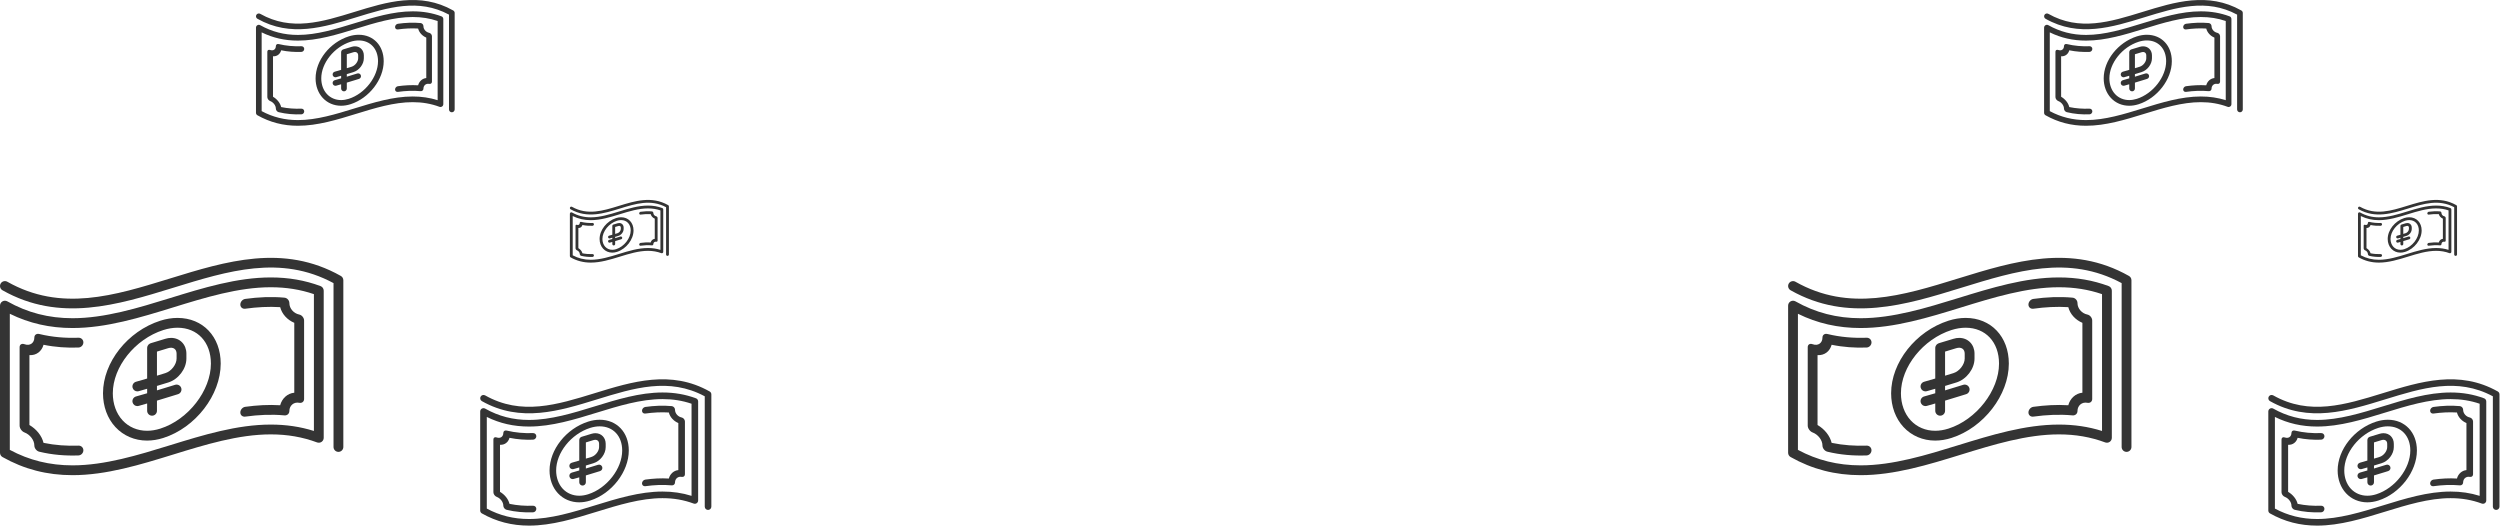 <svg width="1338" height="282" viewBox="0 0 1338 282" fill="none" xmlns="http://www.w3.org/2000/svg">
<path d="M171.539 153.114C163.157 149.998 154.447 148.484 144.918 148.484C126.84 148.484 108.67 154.091 91.098 159.514C73.902 164.819 56.117 170.305 38.832 170.308C38.829 170.308 38.826 170.308 38.824 170.308C26.079 170.308 14.661 167.357 3.919 161.283C3.105 160.826 2.108 160.834 1.305 161.304C0.496 161.774 0 162.638 0 163.572V242.322C0 243.267 0.509 244.141 1.333 244.609C12.886 251.134 25.153 254.308 38.832 254.308C56.907 254.308 75.08 248.701 92.649 243.28C109.848 237.973 127.635 232.484 144.918 232.484C153.815 232.484 161.921 233.891 169.709 236.786C170.512 237.085 171.413 236.97 172.121 236.482C172.83 235.988 173.25 235.185 173.25 234.326V155.576C173.25 154.477 172.568 153.495 171.539 153.114ZM168 230.651C160.703 228.355 153.114 227.234 144.918 227.234C126.84 227.234 108.67 232.841 91.103 238.264C73.904 243.569 56.117 249.058 38.832 249.058C26.607 249.058 15.606 246.346 5.25 240.771V167.927C15.655 173.056 26.683 175.558 38.824 175.558C38.824 175.558 38.829 175.558 38.834 175.558C56.91 175.555 75.078 169.948 92.647 164.53C109.846 159.223 127.635 153.734 144.921 153.734C153.166 153.734 160.734 154.944 168.003 157.424V230.651H168Z" fill="#343434"/>
<path d="M128.622 162.994C128.622 164.441 129.804 165.428 131.247 165.228C137.482 164.365 143.719 164.005 149.948 164.388C150.431 166.26 151.394 167.972 152.702 169.405C154.006 170.841 155.655 172.001 157.5 172.778C157.5 185.244 157.5 197.713 157.5 210.179C155.657 210.352 154.006 211.124 152.702 212.305C151.394 213.489 150.428 215.075 149.948 216.888C143.714 216.505 137.482 216.873 131.247 217.731C129.804 217.928 128.625 219.303 128.622 220.745V220.747C128.622 222.194 129.804 223.175 131.247 222.978C138.246 222.007 145.241 221.674 152.242 222.312C153.694 222.446 154.87 221.424 154.87 219.97C154.87 218.524 155.46 217.282 156.413 216.471C157.366 215.657 158.679 215.282 160.125 215.573C161.577 215.865 162.75 214.983 162.75 213.534C162.75 199.537 162.75 185.543 162.75 171.549C162.75 170.103 161.577 168.63 160.125 168.339C158.676 168.045 157.366 167.239 156.413 166.147C155.46 165.052 154.87 163.669 154.87 162.22C154.87 160.774 153.691 159.44 152.242 159.312C145.241 158.674 138.243 159.01 131.247 159.981C129.804 160.181 128.625 161.551 128.622 162.994Z" fill="#343434"/>
<path d="M42 180.753C35.002 181.002 28.003 180.451 21.005 178.752C19.554 178.403 18.38 179.238 18.38 180.687C18.38 182.133 17.784 183.283 16.834 183.942C15.881 184.598 14.569 184.764 13.12 184.223C11.671 183.687 10.495 184.365 10.495 185.811C10.495 199.805 10.495 213.802 10.495 227.795C10.495 229.244 11.673 230.919 13.12 231.457C14.566 231.995 15.881 233.024 16.834 234.263C17.787 235.51 18.38 236.986 18.38 238.435C18.38 239.884 19.554 241.401 21.005 241.75C28.003 243.446 35.002 243.997 42 243.748C43.444 243.698 44.622 242.435 44.622 240.994C44.622 240.994 44.622 240.994 44.622 240.991C44.625 239.548 43.441 238.448 42 238.5C35.766 238.723 29.534 238.306 23.297 237.017C22.822 235.077 21.856 233.221 20.549 231.591C19.241 229.961 17.593 228.541 15.747 227.462C15.747 214.993 15.747 202.527 15.747 190.061C17.593 190.187 19.241 189.672 20.549 188.693C21.856 187.714 22.822 186.26 23.297 184.52C29.531 185.811 35.766 186.223 42 186C43.444 185.95 44.625 184.69 44.625 183.246C44.625 183.246 44.625 183.246 44.625 183.244C44.628 181.8 43.441 180.7 42 180.753Z" fill="#343434"/>
<path d="M95.001 170.148C92.019 170.148 88.932 170.646 85.824 171.633C68.323 177.225 55.125 193.92 55.125 210.473C55.125 217.521 57.482 223.947 61.772 228.572C66.095 233.232 72.106 235.801 78.7 235.801C81.548 235.801 84.483 235.324 87.418 234.389C104.635 228.911 118.125 211.426 118.125 194.586C118.122 180.196 108.615 170.148 95.001 170.148ZM85.827 229.383C83.407 230.158 81.01 230.549 78.703 230.549C73.587 230.549 68.94 228.577 65.625 225C62.239 221.351 60.375 216.193 60.378 210.473C60.378 196.342 72.258 181.48 87.423 176.637C90.011 175.815 92.563 175.395 95.004 175.395C105.693 175.395 112.875 183.107 112.878 194.586C112.875 209.029 100.742 224.64 85.827 229.383Z" fill="#343434"/>
<path d="M91.565 180.839C90.555 180.839 89.518 181.002 88.478 181.322C85.861 182.128 83.247 182.926 80.632 183.7C80.577 183.716 80.535 183.756 80.477 183.774C80.37 183.813 80.272 183.868 80.173 183.921C79.989 184.018 79.824 184.126 79.671 184.26C79.587 184.336 79.509 184.409 79.435 184.493C79.293 184.653 79.18 184.827 79.081 185.016C79.034 185.105 78.978 185.184 78.942 185.281C78.829 185.575 78.753 185.887 78.753 186.218V202.595C76.773 203.173 74.791 203.771 72.812 204.309C71.413 204.69 70.586 206.131 70.967 207.533C71.284 208.698 72.342 209.467 73.497 209.467C73.726 209.467 73.957 209.436 74.188 209.376C75.708 208.963 77.23 208.494 78.753 208.058V210.473C76.768 211.053 74.781 211.644 72.812 212.179C71.413 212.56 70.586 214.001 70.967 215.403C71.284 216.568 72.342 217.337 73.497 217.337C73.723 217.337 73.957 217.306 74.188 217.245C75.705 216.833 77.23 216.374 78.753 215.935V219.852C78.753 221.301 79.929 222.477 81.378 222.477C82.829 222.477 84.003 221.301 84.003 219.852V214.418C86.945 213.534 89.872 212.633 92.749 211.743L95.269 210.966C96.655 210.538 97.432 209.068 97.007 207.685C96.579 206.299 95.109 205.53 93.726 205.947L91.198 206.727C88.83 207.457 86.415 208.197 84 208.929V206.541C84.252 206.464 84.504 206.399 84.756 206.323C84.777 206.317 84.79 206.299 84.811 206.294C86.549 205.771 88.284 205.249 90.024 204.711C95.482 203.026 99.758 197.398 99.758 191.893V189.284C99.758 184.393 96.311 180.839 91.565 180.839ZM94.508 191.896C94.508 195.059 91.691 198.708 88.481 199.697C86.987 200.157 85.494 200.616 84.003 201.065V188.173C86.011 187.572 88.016 186.955 90.027 186.339C92.607 185.554 94.51 186.759 94.51 189.286V191.896H94.508Z" fill="#343434"/>
<path d="M182.414 147.683C151.678 130.319 120.882 139.821 91.104 149.011C61.058 158.285 32.682 167.042 3.917 150.786C2.657 150.074 1.056 150.521 0.342 151.781C-0.372 153.043 0.074 154.644 1.337 155.358C32.07 172.72 62.867 163.22 92.65 154.03C122.226 144.9 150.187 136.272 178.501 151.521V239.219C178.501 240.671 179.674 241.844 181.126 241.844C182.575 241.844 183.751 240.671 183.751 239.219V149.969C183.751 149.024 183.239 148.15 182.414 147.683Z" fill="#343434"/>
<path d="M372.494 213.176C366.85 211.078 360.986 210.058 354.571 210.058C342.399 210.058 330.165 213.834 318.335 217.485C306.757 221.057 294.783 224.751 283.145 224.752C283.143 224.752 283.141 224.752 283.139 224.752C274.559 224.752 266.871 222.766 259.639 218.676C259.091 218.369 258.419 218.374 257.878 218.69C257.334 219.007 257 219.588 257 220.217V273.238C257 273.874 257.343 274.463 257.898 274.778C265.676 279.171 273.935 281.308 283.145 281.308C295.315 281.308 307.55 277.533 319.379 273.883C330.959 270.31 342.935 266.614 354.571 266.614C360.56 266.614 366.018 267.561 371.262 269.511C371.803 269.712 372.409 269.635 372.886 269.306C373.363 268.974 373.646 268.433 373.646 267.855V214.834C373.646 214.093 373.186 213.432 372.494 213.176ZM370.111 265.38C365.198 263.834 360.089 263.079 354.571 263.079C342.399 263.079 330.165 266.854 318.338 270.506C306.758 274.078 294.783 277.773 283.145 277.773C274.914 277.773 267.507 275.948 260.535 272.194V223.149C267.541 226.603 274.965 228.287 283.139 228.287C283.139 228.287 283.143 228.287 283.146 228.287C295.316 228.285 307.548 224.51 319.377 220.862C330.957 217.289 342.935 213.593 354.573 213.593C360.124 213.593 365.219 214.408 370.113 216.078V265.38H370.111Z" fill="#343434"/>
<path d="M343.599 219.828C343.599 220.802 344.394 221.467 345.366 221.332C349.564 220.751 353.763 220.509 357.957 220.767C358.282 222.027 358.931 223.179 359.811 224.144C360.689 225.111 361.799 225.892 363.042 226.415C363.042 234.808 363.042 243.203 363.042 251.597C361.801 251.713 360.689 252.233 359.811 253.028C358.931 253.825 358.281 254.893 357.957 256.114C353.76 255.856 349.564 256.103 345.366 256.681C344.394 256.814 343.601 257.74 343.599 258.71V258.712C343.599 259.686 344.394 260.347 345.366 260.214C350.078 259.56 354.788 259.336 359.502 259.765C360.479 259.856 361.271 259.168 361.271 258.189C361.271 257.215 361.669 256.379 362.31 255.833C362.952 255.285 363.835 255.032 364.809 255.229C365.787 255.425 366.577 254.831 366.577 253.855C366.577 244.432 366.577 235.01 366.577 225.588C366.577 224.614 365.787 223.623 364.809 223.427C363.834 223.229 362.952 222.686 362.31 221.951C361.669 221.214 361.271 220.282 361.271 219.307C361.271 218.333 360.477 217.435 359.502 217.349C354.788 216.919 350.076 217.145 345.366 217.799C344.394 217.934 343.601 218.856 343.599 219.828Z" fill="#343434"/>
<path d="M285.278 231.785C280.566 231.953 275.854 231.581 271.142 230.438C270.165 230.203 269.375 230.765 269.375 231.74C269.375 232.714 268.974 233.488 268.334 233.932C267.693 234.374 266.809 234.485 265.833 234.121C264.858 233.761 264.066 234.217 264.066 235.19C264.066 244.612 264.066 254.036 264.066 263.458C264.066 264.433 264.859 265.561 265.833 265.923C266.807 266.285 267.693 266.978 268.334 267.812C268.976 268.652 269.375 269.645 269.375 270.621C269.375 271.596 270.165 272.618 271.142 272.853C275.854 273.995 280.566 274.366 285.278 274.198C286.25 274.164 287.043 273.314 287.043 272.344C287.043 272.344 287.043 272.344 287.043 272.342C287.045 271.37 286.248 270.63 285.278 270.665C281.08 270.815 276.885 270.534 272.685 269.666C272.365 268.36 271.715 267.111 270.835 266.013C269.955 264.916 268.845 263.96 267.602 263.233C267.602 254.838 267.602 246.445 267.602 238.052C268.845 238.137 269.955 237.79 270.835 237.131C271.715 236.472 272.365 235.493 272.685 234.321C276.883 235.19 281.08 235.468 285.278 235.318C286.25 235.284 287.045 234.436 287.045 233.464C287.045 233.464 287.045 233.464 287.045 233.462C287.047 232.49 286.248 231.749 285.278 231.785Z" fill="#343434"/>
<path d="M320.963 224.644C318.955 224.644 316.877 224.98 314.784 225.645C303.001 229.409 294.115 240.65 294.115 251.795C294.115 256.54 295.702 260.867 298.59 263.981C301.5 267.118 305.548 268.848 309.987 268.848C311.905 268.848 313.881 268.526 315.857 267.897C327.449 264.209 336.531 252.436 336.531 241.099C336.53 231.41 330.128 224.644 320.963 224.644ZM314.786 264.527C313.156 265.048 311.543 265.311 309.989 265.311C306.545 265.311 303.416 263.984 301.184 261.575C298.904 259.119 297.649 255.646 297.651 251.795C297.651 242.281 305.65 232.274 315.86 229.013C317.603 228.46 319.321 228.177 320.964 228.177C328.161 228.177 332.997 233.37 332.998 241.099C332.997 250.823 324.828 261.333 314.786 264.527Z" fill="#343434"/>
<path d="M318.649 231.843C317.969 231.843 317.271 231.952 316.571 232.168C314.809 232.711 313.048 233.248 311.288 233.769C311.251 233.78 311.223 233.806 311.184 233.819C311.111 233.845 311.046 233.882 310.979 233.918C310.855 233.983 310.744 234.056 310.641 234.146C310.585 234.197 310.532 234.247 310.482 234.303C310.387 234.411 310.311 234.528 310.244 234.655C310.212 234.715 310.175 234.768 310.15 234.833C310.074 235.031 310.023 235.242 310.023 235.464V246.491C308.69 246.88 307.356 247.283 306.023 247.645C305.081 247.901 304.524 248.871 304.781 249.815C304.995 250.6 305.707 251.118 306.484 251.118C306.638 251.118 306.794 251.097 306.949 251.056C307.973 250.778 308.998 250.462 310.023 250.169V251.795C308.687 252.185 307.349 252.583 306.023 252.943C305.081 253.2 304.524 254.17 304.781 255.114C304.995 255.898 305.707 256.416 306.484 256.416C306.636 256.416 306.794 256.395 306.949 256.354C307.971 256.077 308.998 255.768 310.023 255.473V258.109C310.023 259.085 310.814 259.877 311.79 259.877C312.767 259.877 313.557 259.085 313.557 258.109V254.451C315.539 253.855 317.509 253.249 319.446 252.65L321.143 252.127C322.076 251.839 322.599 250.849 322.313 249.918C322.025 248.985 321.035 248.467 320.104 248.748L318.402 249.273C316.808 249.764 315.182 250.262 313.556 250.755V249.147C313.725 249.096 313.895 249.052 314.065 249C314.079 248.997 314.088 248.985 314.102 248.981C315.272 248.629 316.44 248.278 317.612 247.915C321.286 246.781 324.165 242.991 324.165 239.285V237.529C324.165 234.236 321.845 231.843 318.649 231.843ZM320.63 239.287C320.63 241.417 318.734 243.873 316.573 244.54C315.567 244.849 314.561 245.158 313.557 245.46V236.781C314.909 236.376 316.26 235.961 317.614 235.546C319.351 235.017 320.632 235.828 320.632 237.53V239.287H320.63Z" fill="#343434"/>
<path d="M379.817 209.519C359.123 197.828 338.388 204.226 318.339 210.414C298.11 216.658 279.004 222.554 259.638 211.608C258.789 211.129 257.711 211.43 257.231 212.278C256.75 213.128 257.05 214.206 257.9 214.687C278.593 226.376 299.327 219.98 319.38 213.793C339.293 207.646 358.119 201.837 377.182 212.103V271.149C377.182 272.126 377.972 272.916 378.949 272.916C379.924 272.916 380.716 272.126 380.716 271.149V211.059C380.716 210.422 380.372 209.834 379.817 209.519Z" fill="#343434"/>
<path d="M236.27 8.747C231.42 6.944 226.379 6.067 220.865 6.067C210.403 6.067 199.888 9.312 189.719 12.45C179.767 15.52 169.475 18.695 159.472 18.697C159.471 18.697 159.469 18.697 159.467 18.697C152.092 18.697 145.484 16.989 139.268 13.474C138.797 13.21 138.22 13.214 137.755 13.486C137.287 13.758 137 14.258 137 14.799V60.372C137 60.919 137.295 61.425 137.772 61.695C144.457 65.471 151.556 67.308 159.472 67.308C169.933 67.308 180.449 64.063 190.617 60.926C200.57 57.855 210.863 54.678 220.865 54.678C226.013 54.678 230.704 55.492 235.211 57.168C235.676 57.341 236.197 57.274 236.607 56.992C237.018 56.706 237.261 56.241 237.261 55.745V10.172C237.261 9.535 236.866 8.967 236.27 8.747ZM234.222 53.618C229.999 52.289 225.608 51.64 220.865 51.64C210.403 51.64 199.888 54.885 189.722 58.023C179.769 61.093 169.475 64.27 159.472 64.27C152.398 64.27 146.031 62.701 140.038 59.474V17.319C146.06 20.287 152.442 21.735 159.467 21.735C159.467 21.735 159.471 21.735 159.474 21.735C169.934 21.733 180.448 18.489 190.615 15.353C200.568 12.282 210.863 9.105 220.866 9.105C225.638 9.105 230.018 9.806 234.224 11.241V53.618H234.222Z" fill="#343434"/>
<path d="M211.434 14.464C211.434 15.301 212.118 15.873 212.953 15.757C216.561 15.257 220.171 15.049 223.776 15.271C224.055 16.354 224.613 17.345 225.369 18.174C226.124 19.005 227.078 19.676 228.146 20.126C228.146 27.34 228.146 34.556 228.146 41.77C227.08 41.87 226.124 42.317 225.369 43.001C224.613 43.686 224.054 44.603 223.776 45.653C220.168 45.431 216.561 45.644 212.953 46.141C212.118 46.255 211.436 47.051 211.434 47.885V47.886C211.434 48.723 212.118 49.291 212.953 49.177C217.003 48.615 221.052 48.422 225.103 48.791C225.943 48.869 226.624 48.278 226.624 47.436C226.624 46.599 226.966 45.881 227.517 45.411C228.069 44.941 228.828 44.723 229.665 44.892C230.505 45.06 231.184 44.55 231.184 43.712C231.184 35.612 231.184 27.513 231.184 19.415C231.184 18.578 230.505 17.726 229.665 17.557C228.827 17.387 228.069 16.921 227.517 16.289C226.966 15.655 226.624 14.855 226.624 14.016C226.624 13.179 225.942 12.408 225.103 12.333C221.052 11.964 217.002 12.158 212.953 12.72C212.118 12.836 211.436 13.629 211.434 14.464Z" fill="#343434"/>
<path d="M161.306 24.741C157.256 24.886 153.206 24.567 149.156 23.584C148.316 23.382 147.637 23.865 147.637 24.703C147.637 25.54 147.292 26.206 146.742 26.587C146.191 26.967 145.431 27.062 144.592 26.75C143.754 26.44 143.073 26.831 143.073 27.669C143.073 35.767 143.073 43.867 143.073 51.965C143.073 52.803 143.755 53.773 144.592 54.084C145.429 54.396 146.191 54.991 146.742 55.708C147.293 56.43 147.637 57.283 147.637 58.122C147.637 58.961 148.316 59.839 149.156 60.041C153.206 61.022 157.256 61.341 161.306 61.197C162.141 61.168 162.823 60.437 162.823 59.603C162.823 59.603 162.823 59.603 162.823 59.602C162.825 58.766 162.14 58.13 161.306 58.16C157.698 58.289 154.091 58.047 150.482 57.302C150.207 56.179 149.648 55.105 148.892 54.162C148.135 53.218 147.181 52.396 146.113 51.772C146.113 44.556 146.113 37.342 146.113 30.128C147.181 30.201 148.135 29.903 148.892 29.337C149.648 28.77 150.207 27.928 150.482 26.921C154.09 27.669 157.698 27.907 161.306 27.778C162.141 27.749 162.825 27.02 162.825 26.184C162.825 26.184 162.825 26.184 162.825 26.183C162.826 25.347 162.14 24.711 161.306 24.741Z" fill="#343434"/>
<path d="M191.978 18.604C190.252 18.604 188.466 18.893 186.667 19.464C176.539 22.7 168.901 32.361 168.901 41.94C168.901 46.019 170.265 49.738 172.747 52.415C175.249 55.111 178.728 56.598 182.544 56.598C184.192 56.598 185.891 56.322 187.589 55.781C197.553 52.611 205.36 42.492 205.36 32.747C205.358 24.419 199.856 18.604 191.978 18.604ZM186.669 52.884C185.268 53.332 183.881 53.559 182.546 53.559C179.585 53.559 176.896 52.418 174.978 50.347C173.018 48.236 171.939 45.251 171.941 41.94C171.941 33.763 178.816 25.162 187.592 22.359C189.09 21.884 190.567 21.641 191.979 21.641C198.165 21.641 202.321 26.104 202.323 32.747C202.321 41.105 195.3 50.139 186.669 52.884Z" fill="#343434"/>
<path d="M189.989 24.791C189.404 24.791 188.804 24.885 188.203 25.071C186.688 25.537 185.175 25.999 183.662 26.447C183.63 26.456 183.606 26.479 183.573 26.49C183.51 26.512 183.454 26.544 183.396 26.575C183.29 26.631 183.194 26.693 183.106 26.771C183.058 26.815 183.012 26.857 182.97 26.906C182.887 26.998 182.822 27.099 182.764 27.208C182.737 27.26 182.705 27.305 182.684 27.362C182.619 27.532 182.575 27.712 182.575 27.904V37.382C181.429 37.716 180.282 38.062 179.137 38.373C178.327 38.594 177.849 39.428 178.069 40.239C178.253 40.913 178.865 41.359 179.533 41.359C179.665 41.359 179.799 41.34 179.933 41.305C180.812 41.067 181.693 40.795 182.575 40.543V41.94C181.426 42.276 180.276 42.618 179.137 42.928C178.327 43.148 177.849 43.982 178.069 44.793C178.253 45.468 178.865 45.913 179.533 45.913C179.664 45.913 179.799 45.895 179.933 45.86C180.811 45.621 181.693 45.355 182.575 45.102V47.368C182.575 48.207 183.255 48.887 184.094 48.887C184.934 48.887 185.613 48.207 185.613 47.368V44.224C187.316 43.712 189.009 43.191 190.674 42.676L192.133 42.226C192.935 41.978 193.384 41.128 193.138 40.327C192.891 39.525 192.04 39.08 191.239 39.322L189.777 39.773C188.406 40.195 187.009 40.623 185.611 41.047V39.665C185.757 39.621 185.903 39.583 186.049 39.539C186.061 39.536 186.068 39.525 186.081 39.522C187.086 39.22 188.09 38.917 189.098 38.606C192.256 37.631 194.73 34.374 194.73 31.188V29.678C194.73 26.848 192.736 24.791 189.989 24.791ZM191.692 31.19C191.692 33.02 190.062 35.132 188.204 35.705C187.34 35.97 186.476 36.236 185.613 36.496V29.036C186.775 28.688 187.935 28.331 189.099 27.974C190.592 27.52 191.694 28.217 191.694 29.68V31.19H191.692Z" fill="#343434"/>
<path d="M242.565 5.604C224.777 -4.445 206.955 1.054 189.723 6.372C172.335 11.739 155.914 16.807 139.267 7.399C138.538 6.987 137.612 7.246 137.198 7.975C136.785 8.706 137.043 9.632 137.774 10.045C155.56 20.093 173.382 14.595 190.617 9.277C207.733 3.993 223.915 -1 240.3 7.824V58.576C240.3 59.416 240.979 60.095 241.819 60.095C242.657 60.095 243.338 59.416 243.338 58.576V6.927C243.338 6.38 243.042 5.874 242.565 5.604Z" fill="#343434"/>
<path d="M354.477 111.36C352.06 110.461 349.548 110.024 346.799 110.024C341.585 110.024 336.344 111.641 331.276 113.205C326.316 114.736 321.186 116.318 316.2 116.319C316.2 116.319 316.199 116.319 316.198 116.319C312.522 116.319 309.229 115.468 306.13 113.716C305.896 113.584 305.608 113.586 305.376 113.722C305.143 113.857 305 114.106 305 114.376V137.09C305 137.363 305.147 137.615 305.385 137.75C308.717 139.632 312.255 140.547 316.2 140.547C321.414 140.547 326.656 138.93 331.723 137.366C336.684 135.835 341.814 134.252 346.799 134.252C349.365 134.252 351.703 134.658 353.95 135.493C354.181 135.58 354.441 135.546 354.645 135.405C354.85 135.263 354.971 135.031 354.971 134.784V112.07C354.971 111.752 354.774 111.469 354.477 111.36ZM353.457 133.724C351.352 133.061 349.163 132.738 346.799 132.738C341.585 132.738 336.344 134.355 331.277 135.92C326.316 137.45 321.186 139.033 316.2 139.033C312.674 139.033 309.501 138.251 306.514 136.643V115.632C309.516 117.111 312.696 117.833 316.198 117.833C316.198 117.833 316.2 117.833 316.201 117.833C321.415 117.832 326.655 116.215 331.722 114.652C336.683 113.121 341.814 111.538 346.8 111.538C349.178 111.538 351.361 111.887 353.458 112.603V133.724H353.457Z" fill="#343434"/>
<path d="M342.099 114.209C342.099 114.626 342.44 114.911 342.856 114.854C344.654 114.604 346.453 114.501 348.25 114.611C348.389 115.151 348.667 115.645 349.044 116.058C349.42 116.472 349.896 116.807 350.428 117.031C350.428 120.627 350.428 124.223 350.428 127.819C349.897 127.869 349.42 128.091 349.044 128.432C348.667 128.774 348.388 129.231 348.25 129.754C346.452 129.643 344.654 129.749 342.856 129.997C342.44 130.054 342.1 130.451 342.099 130.866V130.867C342.099 131.284 342.44 131.567 342.856 131.511C344.875 131.23 346.892 131.134 348.912 131.318C349.33 131.357 349.67 131.062 349.67 130.643C349.67 130.226 349.84 129.868 350.115 129.634C350.39 129.399 350.768 129.291 351.185 129.375C351.604 129.459 351.942 129.204 351.942 128.786C351.942 124.749 351.942 120.713 351.942 116.677C351.942 116.26 351.604 115.835 351.185 115.751C350.767 115.666 350.39 115.434 350.115 115.119C349.84 114.803 349.67 114.404 349.67 113.986C349.67 113.569 349.33 113.184 348.912 113.147C346.892 112.963 344.874 113.06 342.856 113.34C342.44 113.398 342.1 113.793 342.099 114.209Z" fill="#343434"/>
<path d="M317.114 119.331C315.096 119.403 313.077 119.244 311.059 118.754C310.64 118.654 310.301 118.894 310.301 119.312C310.301 119.73 310.13 120.061 309.856 120.251C309.581 120.441 309.202 120.488 308.784 120.332C308.366 120.178 308.027 120.373 308.027 120.79C308.027 124.827 308.027 128.864 308.027 132.9C308.027 133.318 308.367 133.801 308.784 133.956C309.201 134.111 309.581 134.408 309.856 134.766C310.13 135.125 310.301 135.551 310.301 135.969C310.301 136.387 310.64 136.824 311.059 136.925C313.077 137.414 315.096 137.573 317.114 137.501C317.531 137.487 317.871 137.123 317.871 136.707C317.871 136.707 317.871 136.707 317.871 136.706C317.871 136.29 317.53 135.972 317.114 135.988C315.316 136.052 313.519 135.932 311.72 135.56C311.583 135 311.304 134.465 310.927 133.995C310.55 133.525 310.074 133.115 309.542 132.804C309.542 129.207 309.542 125.612 309.542 122.016C310.074 122.052 310.55 121.904 310.927 121.622C311.304 121.339 311.583 120.92 311.72 120.418C313.518 120.79 315.316 120.909 317.114 120.845C317.531 120.83 317.871 120.467 317.871 120.051C317.871 120.051 317.871 120.051 317.871 120.05C317.872 119.633 317.53 119.316 317.114 119.331Z" fill="#343434"/>
<path d="M332.402 116.272C331.541 116.272 330.651 116.416 329.755 116.701C324.707 118.314 320.9 123.129 320.9 127.904C320.9 129.937 321.58 131.79 322.817 133.124C324.064 134.468 325.798 135.209 327.7 135.209C328.521 135.209 329.368 135.071 330.214 134.802C335.18 133.222 339.071 128.178 339.071 123.321C339.07 119.171 336.328 116.272 332.402 116.272ZM329.755 133.358C329.057 133.581 328.366 133.694 327.7 133.694C326.225 133.694 324.885 133.126 323.928 132.094C322.952 131.041 322.414 129.553 322.415 127.904C322.415 123.828 325.842 119.541 330.216 118.144C330.962 117.907 331.698 117.786 332.402 117.786C335.485 117.786 337.557 120.01 337.558 123.321C337.557 127.487 334.057 131.99 329.755 133.358Z" fill="#343434"/>
<path d="M331.41 119.356C331.119 119.356 330.82 119.403 330.52 119.496C329.765 119.728 329.011 119.958 328.257 120.182C328.241 120.186 328.229 120.198 328.212 120.203C328.181 120.214 328.153 120.23 328.124 120.245C328.071 120.273 328.024 120.304 327.98 120.343C327.956 120.365 327.933 120.386 327.912 120.41C327.871 120.456 327.838 120.506 327.81 120.561C327.796 120.587 327.78 120.609 327.769 120.637C327.737 120.722 327.715 120.812 327.715 120.908V125.631C327.144 125.798 326.572 125.971 326.001 126.126C325.598 126.236 325.359 126.651 325.469 127.056C325.561 127.392 325.866 127.614 326.199 127.614C326.265 127.614 326.332 127.605 326.398 127.587C326.837 127.468 327.276 127.333 327.715 127.207V127.904C327.142 128.071 326.569 128.241 326.001 128.396C325.598 128.506 325.359 128.921 325.469 129.326C325.561 129.662 325.866 129.884 326.199 129.884C326.264 129.884 326.332 129.874 326.398 129.857C326.836 129.738 327.276 129.606 327.715 129.479V130.609C327.715 131.027 328.054 131.366 328.472 131.366C328.891 131.366 329.229 131.027 329.229 130.609V129.042C330.078 128.786 330.922 128.527 331.752 128.27L332.479 128.046C332.879 127.923 333.103 127.499 332.98 127.1C332.857 126.7 332.433 126.478 332.034 126.598L331.304 126.823C330.622 127.034 329.925 127.247 329.228 127.458V126.769C329.301 126.747 329.374 126.729 329.446 126.707C329.452 126.705 329.456 126.7 329.462 126.698C329.964 126.548 330.464 126.397 330.966 126.242C332.54 125.756 333.773 124.132 333.773 122.545V121.792C333.773 120.381 332.779 119.356 331.41 119.356ZM332.259 122.545C332.259 123.458 331.447 124.51 330.521 124.796C330.09 124.928 329.659 125.061 329.229 125.19V121.472C329.808 121.298 330.387 121.12 330.967 120.943C331.711 120.716 332.26 121.064 332.26 121.793V122.545H332.259Z" fill="#343434"/>
<path d="M357.615 109.793C348.75 104.784 339.867 107.525 331.278 110.176C322.612 112.851 314.427 115.377 306.131 110.688C305.767 110.483 305.305 110.611 305.1 110.975C304.894 111.339 305.022 111.801 305.387 112.007C314.251 117.014 323.134 114.274 331.724 111.624C340.255 108.99 348.32 106.502 356.486 110.9V136.195C356.486 136.614 356.825 136.952 357.244 136.952C357.662 136.952 358.001 136.614 358.001 136.195V110.452C358.001 110.18 357.853 109.928 357.615 109.793Z" fill="#343434"/>
<path d="M1128.54 153.114C1120.16 149.998 1111.45 148.484 1101.92 148.484C1083.84 148.484 1065.67 154.091 1048.1 159.514C1030.9 164.819 1013.12 170.305 995.832 170.308C995.829 170.308 995.826 170.308 995.824 170.308C983.079 170.308 971.661 167.357 960.919 161.283C960.105 160.826 959.108 160.834 958.305 161.304C957.496 161.774 957 162.638 957 163.572V242.322C957 243.267 957.509 244.141 958.334 244.609C969.886 251.134 982.153 254.308 995.832 254.308C1013.91 254.308 1032.08 248.701 1049.65 243.28C1066.85 237.973 1084.64 232.484 1101.92 232.484C1110.81 232.484 1118.92 233.891 1126.71 236.786C1127.51 237.085 1128.41 236.97 1129.12 236.482C1129.83 235.988 1130.25 235.185 1130.25 234.326V155.576C1130.25 154.477 1129.57 153.495 1128.54 153.114ZM1125 230.651C1117.7 228.355 1110.11 227.234 1101.92 227.234C1083.84 227.234 1065.67 232.841 1048.1 238.264C1030.9 243.569 1013.12 249.058 995.832 249.058C983.607 249.058 972.606 246.346 962.25 240.771V167.927C972.656 173.056 983.683 175.558 995.824 175.558C995.824 175.558 995.829 175.558 995.834 175.558C1013.91 175.555 1032.08 169.948 1049.65 164.53C1066.85 159.223 1084.64 153.734 1101.92 153.734C1110.17 153.734 1117.73 154.944 1125 157.424V230.651H1125Z" fill="#343434"/>
<path d="M1085.62 162.994C1085.62 164.441 1086.8 165.428 1088.25 165.228C1094.48 164.365 1100.72 164.005 1106.95 164.388C1107.43 166.26 1108.39 167.972 1109.7 169.405C1111.01 170.841 1112.65 172.001 1114.5 172.778C1114.5 185.244 1114.5 197.713 1114.5 210.179C1112.66 210.352 1111.01 211.124 1109.7 212.305C1108.39 213.489 1107.43 215.075 1106.95 216.888C1100.71 216.505 1094.48 216.873 1088.25 217.731C1086.8 217.928 1085.63 219.303 1085.62 220.745V220.747C1085.62 222.194 1086.8 223.175 1088.25 222.978C1095.25 222.007 1102.24 221.674 1109.24 222.312C1110.69 222.446 1111.87 221.424 1111.87 219.97C1111.87 218.524 1112.46 217.282 1113.41 216.471C1114.37 215.657 1115.68 215.282 1117.13 215.573C1118.58 215.865 1119.75 214.983 1119.75 213.534C1119.75 199.537 1119.75 185.543 1119.75 171.549C1119.75 170.103 1118.58 168.63 1117.13 168.339C1115.68 168.045 1114.37 167.239 1113.41 166.147C1112.46 165.052 1111.87 163.669 1111.87 162.22C1111.87 160.774 1110.69 159.44 1109.24 159.312C1102.24 158.674 1095.24 159.01 1088.25 159.981C1086.8 160.181 1085.63 161.551 1085.62 162.994Z" fill="#343434"/>
<path d="M999 180.753C992.002 181.002 985.004 180.451 978.005 178.752C976.554 178.403 975.38 179.238 975.38 180.687C975.38 182.133 974.784 183.283 973.834 183.942C972.881 184.598 971.569 184.764 970.12 184.223C968.671 183.687 967.495 184.365 967.495 185.811C967.495 199.805 967.495 213.802 967.495 227.795C967.495 229.244 968.673 230.919 970.12 231.457C971.566 231.995 972.881 233.024 973.834 234.263C974.787 235.51 975.38 236.986 975.38 238.435C975.38 239.884 976.554 241.401 978.005 241.75C985.004 243.446 992.002 243.997 999 243.748C1000.44 243.698 1001.62 242.435 1001.62 240.994C1001.62 240.994 1001.62 240.994 1001.62 240.991C1001.63 239.548 1000.44 238.448 999 238.5C992.766 238.723 986.534 238.306 980.297 237.017C979.822 235.077 978.856 233.221 977.549 231.591C976.241 229.961 974.593 228.541 972.747 227.462C972.747 214.993 972.747 202.527 972.747 190.061C974.593 190.187 976.241 189.672 977.549 188.693C978.856 187.714 979.822 186.26 980.297 184.52C986.531 185.811 992.766 186.223 999 186C1000.44 185.95 1001.63 184.69 1001.63 183.246C1001.63 183.246 1001.63 183.246 1001.63 183.244C1001.63 181.8 1000.44 180.7 999 180.753Z" fill="#343434"/>
<path d="M1052 170.148C1049.02 170.148 1045.93 170.646 1042.82 171.633C1025.32 177.225 1012.13 193.92 1012.13 210.473C1012.13 217.521 1014.48 223.947 1018.77 228.572C1023.09 233.232 1029.11 235.801 1035.7 235.801C1038.55 235.801 1041.48 235.324 1044.42 234.389C1061.64 228.911 1075.13 211.426 1075.13 194.586C1075.12 180.196 1065.61 170.148 1052 170.148ZM1042.83 229.383C1040.41 230.158 1038.01 230.549 1035.7 230.549C1030.59 230.549 1025.94 228.577 1022.63 225C1019.24 221.351 1017.38 216.193 1017.38 210.473C1017.38 196.342 1029.26 181.48 1044.42 176.637C1047.01 175.815 1049.56 175.395 1052 175.395C1062.69 175.395 1069.88 183.107 1069.88 194.586C1069.88 209.029 1057.74 224.64 1042.83 229.383Z" fill="#343434"/>
<path d="M1048.57 180.839C1047.55 180.839 1046.52 181.002 1045.48 181.322C1042.86 182.128 1040.25 182.926 1037.63 183.7C1037.58 183.716 1037.54 183.756 1037.48 183.774C1037.37 183.813 1037.27 183.868 1037.17 183.921C1036.99 184.018 1036.82 184.126 1036.67 184.26C1036.59 184.336 1036.51 184.409 1036.44 184.493C1036.29 184.653 1036.18 184.827 1036.08 185.016C1036.03 185.105 1035.98 185.184 1035.94 185.281C1035.83 185.575 1035.75 185.887 1035.75 186.218V202.595C1033.77 203.173 1031.79 203.771 1029.81 204.309C1028.41 204.69 1027.59 206.131 1027.97 207.533C1028.28 208.698 1029.34 209.467 1030.5 209.467C1030.73 209.467 1030.96 209.436 1031.19 209.376C1032.71 208.963 1034.23 208.494 1035.75 208.058V210.473C1033.77 211.053 1031.78 211.644 1029.81 212.179C1028.41 212.56 1027.59 214.001 1027.97 215.403C1028.28 216.568 1029.34 217.337 1030.5 217.337C1030.72 217.337 1030.96 217.306 1031.19 217.245C1032.71 216.833 1034.23 216.374 1035.75 215.935V219.852C1035.75 221.301 1036.93 222.477 1038.38 222.477C1039.83 222.477 1041 221.301 1041 219.852V214.418C1043.95 213.534 1046.87 212.633 1049.75 211.743L1052.27 210.966C1053.66 210.538 1054.43 209.068 1054.01 207.685C1053.58 206.299 1052.11 205.53 1050.73 205.947L1048.2 206.727C1045.83 207.457 1043.42 208.197 1041 208.929V206.541C1041.25 206.464 1041.5 206.399 1041.76 206.323C1041.78 206.317 1041.79 206.299 1041.81 206.294C1043.55 205.771 1045.28 205.249 1047.02 204.711C1052.48 203.026 1056.76 197.398 1056.76 191.893V189.284C1056.76 184.393 1053.31 180.839 1048.57 180.839ZM1051.51 191.896C1051.51 195.059 1048.69 198.708 1045.48 199.697C1043.99 200.157 1042.49 200.616 1041 201.065V188.173C1043.01 187.572 1045.02 186.955 1047.03 186.339C1049.61 185.554 1051.51 186.759 1051.51 189.286V191.896H1051.51Z" fill="#343434"/>
<path d="M1139.41 147.683C1108.68 130.319 1077.88 139.821 1048.1 149.011C1018.06 158.285 989.682 167.042 960.917 150.786C959.657 150.074 958.056 150.521 957.342 151.781C956.628 153.043 957.074 154.644 958.337 155.358C989.07 172.72 1019.87 163.22 1049.65 154.03C1079.23 144.9 1107.19 136.272 1135.5 151.521V239.219C1135.5 240.671 1136.67 241.844 1138.13 241.844C1139.57 241.844 1140.75 240.671 1140.75 239.219V149.969C1140.75 149.024 1140.24 148.15 1139.41 147.683Z" fill="#343434"/>
<path d="M1329.49 213.176C1323.85 211.078 1317.99 210.058 1311.57 210.058C1299.4 210.058 1287.17 213.834 1275.33 217.485C1263.76 221.057 1251.78 224.751 1240.14 224.752C1240.14 224.752 1240.14 224.752 1240.14 224.752C1231.56 224.752 1223.87 222.766 1216.64 218.676C1216.09 218.369 1215.42 218.374 1214.88 218.69C1214.33 219.007 1214 219.588 1214 220.217V273.238C1214 273.874 1214.34 274.463 1214.9 274.778C1222.68 279.171 1230.93 281.308 1240.14 281.308C1252.31 281.308 1264.55 277.533 1276.38 273.883C1287.96 270.31 1299.93 266.614 1311.57 266.614C1317.56 266.614 1323.02 267.561 1328.26 269.511C1328.8 269.712 1329.41 269.635 1329.89 269.306C1330.36 268.974 1330.65 268.433 1330.65 267.855V214.834C1330.65 214.093 1330.19 213.432 1329.49 213.176ZM1327.11 265.38C1322.2 263.834 1317.09 263.079 1311.57 263.079C1299.4 263.079 1287.17 266.854 1275.34 270.506C1263.76 274.078 1251.78 277.773 1240.14 277.773C1231.91 277.773 1224.51 275.948 1217.53 272.194V223.149C1224.54 226.603 1231.97 228.287 1240.14 228.287C1240.14 228.287 1240.14 228.287 1240.15 228.287C1252.32 228.285 1264.55 224.51 1276.38 220.862C1287.96 217.289 1299.93 213.593 1311.57 213.593C1317.12 213.593 1322.22 214.408 1327.11 216.078V265.38H1327.11Z" fill="#343434"/>
<path d="M1300.6 219.828C1300.6 220.802 1301.39 221.467 1302.37 221.332C1306.56 220.751 1310.76 220.509 1314.96 220.767C1315.28 222.027 1315.93 223.179 1316.81 224.144C1317.69 225.111 1318.8 225.892 1320.04 226.415C1320.04 234.808 1320.04 243.203 1320.04 251.597C1318.8 251.713 1317.69 252.233 1316.81 253.028C1315.93 253.825 1315.28 254.893 1314.96 256.114C1310.76 255.856 1306.56 256.103 1302.37 256.681C1301.39 256.814 1300.6 257.74 1300.6 258.71V258.712C1300.6 259.686 1301.39 260.347 1302.37 260.214C1307.08 259.56 1311.79 259.336 1316.5 259.765C1317.48 259.856 1318.27 259.168 1318.27 258.189C1318.27 257.215 1318.67 256.379 1319.31 255.833C1319.95 255.285 1320.84 255.032 1321.81 255.229C1322.79 255.425 1323.58 254.831 1323.58 253.855C1323.58 244.432 1323.58 235.01 1323.58 225.588C1323.58 224.614 1322.79 223.623 1321.81 223.427C1320.83 223.229 1319.95 222.686 1319.31 221.951C1318.67 221.214 1318.27 220.282 1318.27 219.307C1318.27 218.333 1317.48 217.435 1316.5 217.349C1311.79 216.919 1307.08 217.145 1302.37 217.799C1301.39 217.934 1300.6 218.856 1300.6 219.828Z" fill="#343434"/>
<path d="M1242.28 231.785C1237.57 231.953 1232.85 231.581 1228.14 230.438C1227.17 230.203 1226.38 230.765 1226.38 231.74C1226.38 232.714 1225.97 233.488 1225.33 233.932C1224.69 234.374 1223.81 234.485 1222.83 234.121C1221.86 233.761 1221.07 234.217 1221.07 235.19C1221.07 244.612 1221.07 254.036 1221.07 263.458C1221.07 264.433 1221.86 265.561 1222.83 265.923C1223.81 266.285 1224.69 266.978 1225.33 267.812C1225.98 268.652 1226.38 269.645 1226.38 270.621C1226.38 271.596 1227.17 272.618 1228.14 272.853C1232.85 273.995 1237.57 274.366 1242.28 274.198C1243.25 274.164 1244.04 273.314 1244.04 272.344C1244.04 272.344 1244.04 272.344 1244.04 272.342C1244.05 271.37 1243.25 270.63 1242.28 270.665C1238.08 270.815 1233.88 270.534 1229.69 269.666C1229.37 268.36 1228.72 267.111 1227.83 266.013C1226.95 264.916 1225.84 263.96 1224.6 263.233C1224.6 254.838 1224.6 246.445 1224.6 238.052C1225.84 238.137 1226.95 237.79 1227.83 237.131C1228.72 236.472 1229.37 235.493 1229.69 234.321C1233.88 235.19 1238.08 235.468 1242.28 235.318C1243.25 235.284 1244.05 234.436 1244.05 233.464C1244.05 233.464 1244.05 233.464 1244.05 233.462C1244.05 232.49 1243.25 231.749 1242.28 231.785Z" fill="#343434"/>
<path d="M1277.96 224.644C1275.95 224.644 1273.88 224.98 1271.78 225.645C1260 229.409 1251.11 240.65 1251.11 251.795C1251.11 256.54 1252.7 260.867 1255.59 263.981C1258.5 267.118 1262.55 268.848 1266.99 268.848C1268.9 268.848 1270.88 268.526 1272.86 267.897C1284.45 264.209 1293.53 252.436 1293.53 241.099C1293.53 231.41 1287.13 224.644 1277.96 224.644ZM1271.79 264.527C1270.16 265.048 1268.54 265.311 1266.99 265.311C1263.54 265.311 1260.42 263.984 1258.18 261.575C1255.9 259.119 1254.65 255.646 1254.65 251.795C1254.65 242.281 1262.65 232.274 1272.86 229.013C1274.6 228.46 1276.32 228.177 1277.96 228.177C1285.16 228.177 1290 233.37 1290 241.099C1290 250.823 1281.83 261.333 1271.79 264.527Z" fill="#343434"/>
<path d="M1275.65 231.843C1274.97 231.843 1274.27 231.952 1273.57 232.168C1271.81 232.711 1270.05 233.248 1268.29 233.769C1268.25 233.78 1268.22 233.806 1268.18 233.819C1268.11 233.845 1268.05 233.882 1267.98 233.918C1267.86 233.983 1267.74 234.056 1267.64 234.146C1267.58 234.197 1267.53 234.247 1267.48 234.303C1267.39 234.411 1267.31 234.528 1267.24 234.655C1267.21 234.715 1267.17 234.768 1267.15 234.833C1267.07 235.031 1267.02 235.242 1267.02 235.464V246.491C1265.69 246.88 1264.36 247.283 1263.02 247.645C1262.08 247.901 1261.52 248.871 1261.78 249.815C1261.99 250.6 1262.71 251.118 1263.48 251.118C1263.64 251.118 1263.79 251.097 1263.95 251.056C1264.97 250.778 1266 250.462 1267.02 250.169V251.795C1265.69 252.185 1264.35 252.583 1263.02 252.943C1262.08 253.2 1261.52 254.17 1261.78 255.114C1261.99 255.898 1262.71 256.416 1263.48 256.416C1263.64 256.416 1263.79 256.395 1263.95 256.354C1264.97 256.077 1266 255.768 1267.02 255.473V258.109C1267.02 259.085 1267.81 259.877 1268.79 259.877C1269.77 259.877 1270.56 259.085 1270.56 258.109V254.451C1272.54 253.855 1274.51 253.249 1276.45 252.65L1278.14 252.127C1279.08 251.839 1279.6 250.849 1279.31 249.918C1279.02 248.985 1278.04 248.467 1277.1 248.748L1275.4 249.273C1273.81 249.764 1272.18 250.262 1270.56 250.755V249.147C1270.73 249.096 1270.89 249.052 1271.06 249C1271.08 248.997 1271.09 248.985 1271.1 248.981C1272.27 248.629 1273.44 248.278 1274.61 247.915C1278.29 246.781 1281.17 242.991 1281.17 239.285V237.529C1281.17 234.236 1278.84 231.843 1275.65 231.843ZM1277.63 239.287C1277.63 241.417 1275.73 243.873 1273.57 244.54C1272.57 244.849 1271.56 245.158 1270.56 245.46V236.781C1271.91 236.376 1273.26 235.961 1274.61 235.546C1276.35 235.017 1277.63 235.828 1277.63 237.53V239.287H1277.63Z" fill="#343434"/>
<path d="M1336.82 209.519C1316.12 197.828 1295.39 204.226 1275.34 210.414C1255.11 216.658 1236 222.554 1216.64 211.608C1215.79 211.129 1214.71 211.43 1214.23 212.278C1213.75 213.128 1214.05 214.206 1214.9 214.687C1235.59 226.376 1256.33 219.98 1276.38 213.793C1296.29 207.646 1315.12 201.837 1334.18 212.103V271.149C1334.18 272.126 1334.97 272.916 1335.95 272.916C1336.92 272.916 1337.72 272.126 1337.72 271.149V211.059C1337.72 210.422 1337.37 209.834 1336.82 209.519Z" fill="#343434"/>
<path d="M1193.27 8.747C1188.42 6.944 1183.38 6.067 1177.86 6.067C1167.4 6.067 1156.89 9.312 1146.72 12.45C1136.77 15.52 1126.48 18.695 1116.47 18.697C1116.47 18.697 1116.47 18.697 1116.47 18.697C1109.09 18.697 1102.48 16.989 1096.27 13.474C1095.8 13.21 1095.22 13.214 1094.75 13.486C1094.29 13.758 1094 14.258 1094 14.799V60.372C1094 60.919 1094.29 61.425 1094.77 61.695C1101.46 65.471 1108.56 67.308 1116.47 67.308C1126.93 67.308 1137.45 64.063 1147.62 60.926C1157.57 57.855 1167.86 54.678 1177.86 54.678C1183.01 54.678 1187.7 55.492 1192.21 57.168C1192.68 57.341 1193.2 57.274 1193.61 56.992C1194.02 56.706 1194.26 56.241 1194.26 55.745V10.172C1194.26 9.535 1193.87 8.967 1193.27 8.747ZM1191.22 53.618C1187 52.289 1182.61 51.64 1177.86 51.64C1167.4 51.64 1156.89 54.885 1146.72 58.023C1136.77 61.093 1126.48 64.27 1116.47 64.27C1109.4 64.27 1103.03 62.701 1097.04 59.474V17.319C1103.06 20.287 1109.44 21.735 1116.47 21.735C1116.47 21.735 1116.47 21.735 1116.47 21.735C1126.93 21.733 1137.45 18.489 1147.62 15.353C1157.57 12.282 1167.86 9.105 1177.87 9.105C1182.64 9.105 1187.02 9.806 1191.22 11.241V53.618H1191.22Z" fill="#343434"/>
<path d="M1168.43 14.464C1168.43 15.301 1169.12 15.873 1169.95 15.757C1173.56 15.257 1177.17 15.049 1180.78 15.271C1181.06 16.354 1181.61 17.345 1182.37 18.174C1183.12 19.005 1184.08 19.676 1185.15 20.126C1185.15 27.34 1185.15 34.556 1185.15 41.77C1184.08 41.87 1183.12 42.317 1182.37 43.001C1181.61 43.686 1181.05 44.603 1180.78 45.653C1177.17 45.431 1173.56 45.644 1169.95 46.141C1169.12 46.255 1168.44 47.051 1168.43 47.885V47.886C1168.43 48.723 1169.12 49.291 1169.95 49.177C1174 48.615 1178.05 48.422 1182.1 48.791C1182.94 48.869 1183.62 48.278 1183.62 47.436C1183.62 46.599 1183.97 45.881 1184.52 45.411C1185.07 44.941 1185.83 44.723 1186.67 44.892C1187.51 45.06 1188.18 44.55 1188.18 43.712C1188.18 35.612 1188.18 27.513 1188.18 19.415C1188.18 18.578 1187.51 17.726 1186.67 17.557C1185.83 17.387 1185.07 16.921 1184.52 16.289C1183.97 15.655 1183.62 14.855 1183.62 14.016C1183.62 13.179 1182.94 12.408 1182.1 12.333C1178.05 11.964 1174 12.158 1169.95 12.72C1169.12 12.836 1168.44 13.629 1168.43 14.464Z" fill="#343434"/>
<path d="M1118.31 24.741C1114.26 24.886 1110.21 24.567 1106.16 23.584C1105.32 23.382 1104.64 23.865 1104.64 24.703C1104.64 25.54 1104.29 26.206 1103.74 26.587C1103.19 26.967 1102.43 27.062 1101.59 26.75C1100.75 26.44 1100.07 26.831 1100.07 27.669C1100.07 35.767 1100.07 43.867 1100.07 51.965C1100.07 52.803 1100.76 53.773 1101.59 54.084C1102.43 54.396 1103.19 54.991 1103.74 55.708C1104.29 56.43 1104.64 57.283 1104.64 58.122C1104.64 58.961 1105.32 59.839 1106.16 60.041C1110.21 61.022 1114.26 61.341 1118.31 61.197C1119.14 61.168 1119.82 60.437 1119.82 59.603C1119.82 59.603 1119.82 59.603 1119.82 59.602C1119.82 58.766 1119.14 58.13 1118.31 58.16C1114.7 58.289 1111.09 58.047 1107.48 57.302C1107.21 56.179 1106.65 55.105 1105.89 54.162C1105.14 53.218 1104.18 52.396 1103.11 51.772C1103.11 44.556 1103.11 37.342 1103.11 30.128C1104.18 30.201 1105.14 29.903 1105.89 29.337C1106.65 28.77 1107.21 27.928 1107.48 26.921C1111.09 27.669 1114.7 27.907 1118.31 27.778C1119.14 27.749 1119.82 27.02 1119.82 26.184C1119.82 26.184 1119.82 26.184 1119.82 26.183C1119.83 25.347 1119.14 24.711 1118.31 24.741Z" fill="#343434"/>
<path d="M1148.98 18.604C1147.25 18.604 1145.47 18.893 1143.67 19.464C1133.54 22.7 1125.9 32.361 1125.9 41.94C1125.9 46.019 1127.27 49.738 1129.75 52.415C1132.25 55.111 1135.73 56.598 1139.54 56.598C1141.19 56.598 1142.89 56.322 1144.59 55.781C1154.55 52.611 1162.36 42.492 1162.36 32.747C1162.36 24.419 1156.86 18.604 1148.98 18.604ZM1143.67 52.884C1142.27 53.332 1140.88 53.559 1139.55 53.559C1136.58 53.559 1133.9 52.418 1131.98 50.347C1130.02 48.236 1128.94 45.251 1128.94 41.94C1128.94 33.763 1135.82 25.162 1144.59 22.359C1146.09 21.884 1147.57 21.641 1148.98 21.641C1155.17 21.641 1159.32 26.104 1159.32 32.747C1159.32 41.105 1152.3 50.139 1143.67 52.884Z" fill="#343434"/>
<path d="M1146.99 24.791C1146.4 24.791 1145.8 24.885 1145.2 25.071C1143.69 25.537 1142.18 25.999 1140.66 26.447C1140.63 26.456 1140.61 26.479 1140.57 26.49C1140.51 26.512 1140.45 26.544 1140.4 26.575C1140.29 26.631 1140.19 26.693 1140.11 26.771C1140.06 26.815 1140.01 26.857 1139.97 26.906C1139.89 26.998 1139.82 27.099 1139.76 27.208C1139.74 27.26 1139.71 27.305 1139.68 27.362C1139.62 27.532 1139.57 27.712 1139.57 27.904V37.382C1138.43 37.716 1137.28 38.062 1136.14 38.373C1135.33 38.594 1134.85 39.428 1135.07 40.239C1135.25 40.913 1135.86 41.359 1136.53 41.359C1136.67 41.359 1136.8 41.34 1136.93 41.305C1137.81 41.067 1138.69 40.795 1139.57 40.543V41.94C1138.43 42.276 1137.28 42.618 1136.14 42.928C1135.33 43.148 1134.85 43.982 1135.07 44.793C1135.25 45.468 1135.86 45.913 1136.53 45.913C1136.66 45.913 1136.8 45.895 1136.93 45.86C1137.81 45.621 1138.69 45.355 1139.57 45.102V47.368C1139.57 48.207 1140.26 48.887 1141.09 48.887C1141.93 48.887 1142.61 48.207 1142.61 47.368V44.224C1144.32 43.712 1146.01 43.191 1147.67 42.676L1149.13 42.226C1149.93 41.978 1150.38 41.128 1150.14 40.327C1149.89 39.525 1149.04 39.08 1148.24 39.322L1146.78 39.773C1145.41 40.195 1144.01 40.623 1142.61 41.047V39.665C1142.76 39.621 1142.9 39.583 1143.05 39.539C1143.06 39.536 1143.07 39.525 1143.08 39.522C1144.09 39.22 1145.09 38.917 1146.1 38.606C1149.26 37.631 1151.73 34.374 1151.73 31.188V29.678C1151.73 26.848 1149.74 24.791 1146.99 24.791ZM1148.69 31.19C1148.69 33.02 1147.06 35.132 1145.2 35.705C1144.34 35.97 1143.48 36.236 1142.61 36.496V29.036C1143.77 28.688 1144.94 28.331 1146.1 27.974C1147.59 27.52 1148.69 28.217 1148.69 29.68V31.19H1148.69Z" fill="#343434"/>
<path d="M1199.56 5.604C1181.78 -4.445 1163.96 1.054 1146.72 6.372C1129.34 11.739 1112.91 16.807 1096.27 7.399C1095.54 6.987 1094.61 7.246 1094.2 7.975C1093.79 8.706 1094.04 9.632 1094.77 10.045C1112.56 20.093 1130.38 14.595 1147.62 9.277C1164.73 3.993 1180.91 -1 1197.3 7.824V58.576C1197.3 59.416 1197.98 60.095 1198.82 60.095C1199.66 60.095 1200.34 59.416 1200.34 58.576V6.927C1200.34 6.38 1200.04 5.874 1199.56 5.604Z" fill="#343434"/>
<path d="M1311.48 111.36C1309.06 110.461 1306.55 110.024 1303.8 110.024C1298.58 110.024 1293.34 111.641 1288.28 113.205C1283.32 114.736 1278.19 116.318 1273.2 116.319C1273.2 116.319 1273.2 116.319 1273.2 116.319C1269.52 116.319 1266.23 115.468 1263.13 113.716C1262.9 113.584 1262.61 113.586 1262.38 113.722C1262.14 113.857 1262 114.106 1262 114.376V137.09C1262 137.363 1262.15 137.615 1262.38 137.75C1265.72 139.632 1269.25 140.547 1273.2 140.547C1278.41 140.547 1283.66 138.93 1288.72 137.366C1293.68 135.835 1298.81 134.252 1303.8 134.252C1306.37 134.252 1308.7 134.658 1310.95 135.493C1311.18 135.58 1311.44 135.546 1311.65 135.405C1311.85 135.263 1311.97 135.031 1311.97 134.784V112.07C1311.97 111.752 1311.77 111.469 1311.48 111.36ZM1310.46 133.724C1308.35 133.061 1306.16 132.738 1303.8 132.738C1298.58 132.738 1293.34 134.355 1288.28 135.92C1283.32 137.45 1278.19 139.033 1273.2 139.033C1269.67 139.033 1266.5 138.251 1263.51 136.643V115.632C1266.52 117.111 1269.7 117.833 1273.2 117.833C1273.2 117.833 1273.2 117.833 1273.2 117.833C1278.41 117.832 1283.65 116.215 1288.72 114.652C1293.68 113.121 1298.81 111.538 1303.8 111.538C1306.18 111.538 1308.36 111.887 1310.46 112.603V133.724H1310.46Z" fill="#343434"/>
<path d="M1299.1 114.209C1299.1 114.626 1299.44 114.911 1299.86 114.854C1301.65 114.604 1303.45 114.501 1305.25 114.611C1305.39 115.151 1305.67 115.645 1306.04 116.058C1306.42 116.472 1306.9 116.807 1307.43 117.031C1307.43 120.627 1307.43 124.223 1307.43 127.819C1306.9 127.869 1306.42 128.091 1306.04 128.432C1305.67 128.774 1305.39 129.231 1305.25 129.754C1303.45 129.643 1301.65 129.749 1299.86 129.997C1299.44 130.054 1299.1 130.451 1299.1 130.866V130.867C1299.1 131.284 1299.44 131.567 1299.86 131.511C1301.87 131.23 1303.89 131.134 1305.91 131.318C1306.33 131.357 1306.67 131.062 1306.67 130.643C1306.67 130.226 1306.84 129.868 1307.11 129.634C1307.39 129.399 1307.77 129.291 1308.19 129.375C1308.6 129.459 1308.94 129.204 1308.94 128.786C1308.94 124.749 1308.94 120.713 1308.94 116.677C1308.94 116.26 1308.6 115.835 1308.19 115.751C1307.77 115.666 1307.39 115.434 1307.11 115.119C1306.84 114.803 1306.67 114.404 1306.67 113.986C1306.67 113.569 1306.33 113.184 1305.91 113.147C1303.89 112.963 1301.87 113.06 1299.86 113.34C1299.44 113.398 1299.1 113.793 1299.1 114.209Z" fill="#343434"/>
<path d="M1274.11 119.331C1272.1 119.403 1270.08 119.244 1268.06 118.754C1267.64 118.654 1267.3 118.894 1267.3 119.312C1267.3 119.73 1267.13 120.061 1266.86 120.251C1266.58 120.441 1266.2 120.488 1265.78 120.332C1265.37 120.178 1265.03 120.373 1265.03 120.79C1265.03 124.827 1265.03 128.864 1265.03 132.9C1265.03 133.318 1265.37 133.801 1265.78 133.956C1266.2 134.111 1266.58 134.408 1266.86 134.766C1267.13 135.125 1267.3 135.551 1267.3 135.969C1267.3 136.387 1267.64 136.824 1268.06 136.925C1270.08 137.414 1272.1 137.573 1274.11 137.501C1274.53 137.487 1274.87 137.123 1274.87 136.707C1274.87 136.707 1274.87 136.707 1274.87 136.706C1274.87 136.29 1274.53 135.972 1274.11 135.988C1272.32 136.052 1270.52 135.932 1268.72 135.56C1268.58 135 1268.3 134.465 1267.93 133.995C1267.55 133.525 1267.07 133.115 1266.54 132.804C1266.54 129.207 1266.54 125.612 1266.54 122.016C1267.07 122.052 1267.55 121.904 1267.93 121.622C1268.3 121.339 1268.58 120.92 1268.72 120.418C1270.52 120.79 1272.32 120.909 1274.11 120.845C1274.53 120.83 1274.87 120.467 1274.87 120.051C1274.87 120.051 1274.87 120.051 1274.87 120.05C1274.87 119.633 1274.53 119.316 1274.11 119.331Z" fill="#343434"/>
<path d="M1289.4 116.272C1288.54 116.272 1287.65 116.416 1286.75 116.701C1281.71 118.314 1277.9 123.129 1277.9 127.904C1277.9 129.937 1278.58 131.79 1279.82 133.124C1281.06 134.468 1282.8 135.209 1284.7 135.209C1285.52 135.209 1286.37 135.071 1287.21 134.802C1292.18 133.222 1296.07 128.178 1296.07 123.321C1296.07 119.171 1293.33 116.272 1289.4 116.272ZM1286.76 133.358C1286.06 133.581 1285.37 133.694 1284.7 133.694C1283.22 133.694 1281.88 133.126 1280.93 132.094C1279.95 131.041 1279.41 129.553 1279.41 127.904C1279.41 123.828 1282.84 119.541 1287.22 118.144C1287.96 117.907 1288.7 117.786 1289.4 117.786C1292.49 117.786 1294.56 120.01 1294.56 123.321C1294.56 127.487 1291.06 131.99 1286.76 133.358Z" fill="#343434"/>
<path d="M1288.41 119.356C1288.12 119.356 1287.82 119.403 1287.52 119.496C1286.77 119.728 1286.01 119.958 1285.26 120.182C1285.24 120.186 1285.23 120.198 1285.21 120.203C1285.18 120.214 1285.15 120.23 1285.12 120.245C1285.07 120.273 1285.02 120.304 1284.98 120.343C1284.96 120.365 1284.93 120.386 1284.91 120.41C1284.87 120.456 1284.84 120.506 1284.81 120.561C1284.8 120.587 1284.78 120.609 1284.77 120.637C1284.74 120.722 1284.71 120.812 1284.71 120.908V125.631C1284.14 125.798 1283.57 125.971 1283 126.126C1282.6 126.236 1282.36 126.651 1282.47 127.056C1282.56 127.392 1282.87 127.614 1283.2 127.614C1283.26 127.614 1283.33 127.605 1283.4 127.587C1283.84 127.468 1284.28 127.333 1284.71 127.207V127.904C1284.14 128.071 1283.57 128.241 1283 128.396C1282.6 128.506 1282.36 128.921 1282.47 129.326C1282.56 129.662 1282.87 129.884 1283.2 129.884C1283.26 129.884 1283.33 129.874 1283.4 129.857C1283.84 129.738 1284.28 129.606 1284.71 129.479V130.609C1284.71 131.027 1285.05 131.366 1285.47 131.366C1285.89 131.366 1286.23 131.027 1286.23 130.609V129.042C1287.08 128.786 1287.92 128.527 1288.75 128.27L1289.48 128.046C1289.88 127.923 1290.1 127.499 1289.98 127.1C1289.86 126.7 1289.43 126.478 1289.03 126.598L1288.3 126.823C1287.62 127.034 1286.92 127.247 1286.23 127.458V126.769C1286.3 126.747 1286.37 126.729 1286.45 126.707C1286.45 126.705 1286.46 126.7 1286.46 126.698C1286.96 126.548 1287.46 126.397 1287.97 126.242C1289.54 125.756 1290.77 124.132 1290.77 122.545V121.792C1290.77 120.381 1289.78 119.356 1288.41 119.356ZM1289.26 122.545C1289.26 123.458 1288.45 124.51 1287.52 124.796C1287.09 124.928 1286.66 125.061 1286.23 125.19V121.472C1286.81 121.298 1287.39 121.12 1287.97 120.943C1288.71 120.716 1289.26 121.064 1289.26 121.793V122.545H1289.26Z" fill="#343434"/>
<path d="M1314.62 109.793C1305.75 104.784 1296.87 107.525 1288.28 110.176C1279.61 112.851 1271.43 115.377 1263.13 110.688C1262.77 110.483 1262.31 110.611 1262.1 110.975C1261.89 111.339 1262.02 111.801 1262.39 112.007C1271.25 117.014 1280.13 114.274 1288.72 111.624C1297.25 108.99 1305.32 106.502 1313.49 110.9V136.195C1313.49 136.614 1313.82 136.952 1314.24 136.952C1314.66 136.952 1315 136.614 1315 136.195V110.452C1315 110.18 1314.85 109.928 1314.62 109.793Z" fill="#343434"/>
</svg>
